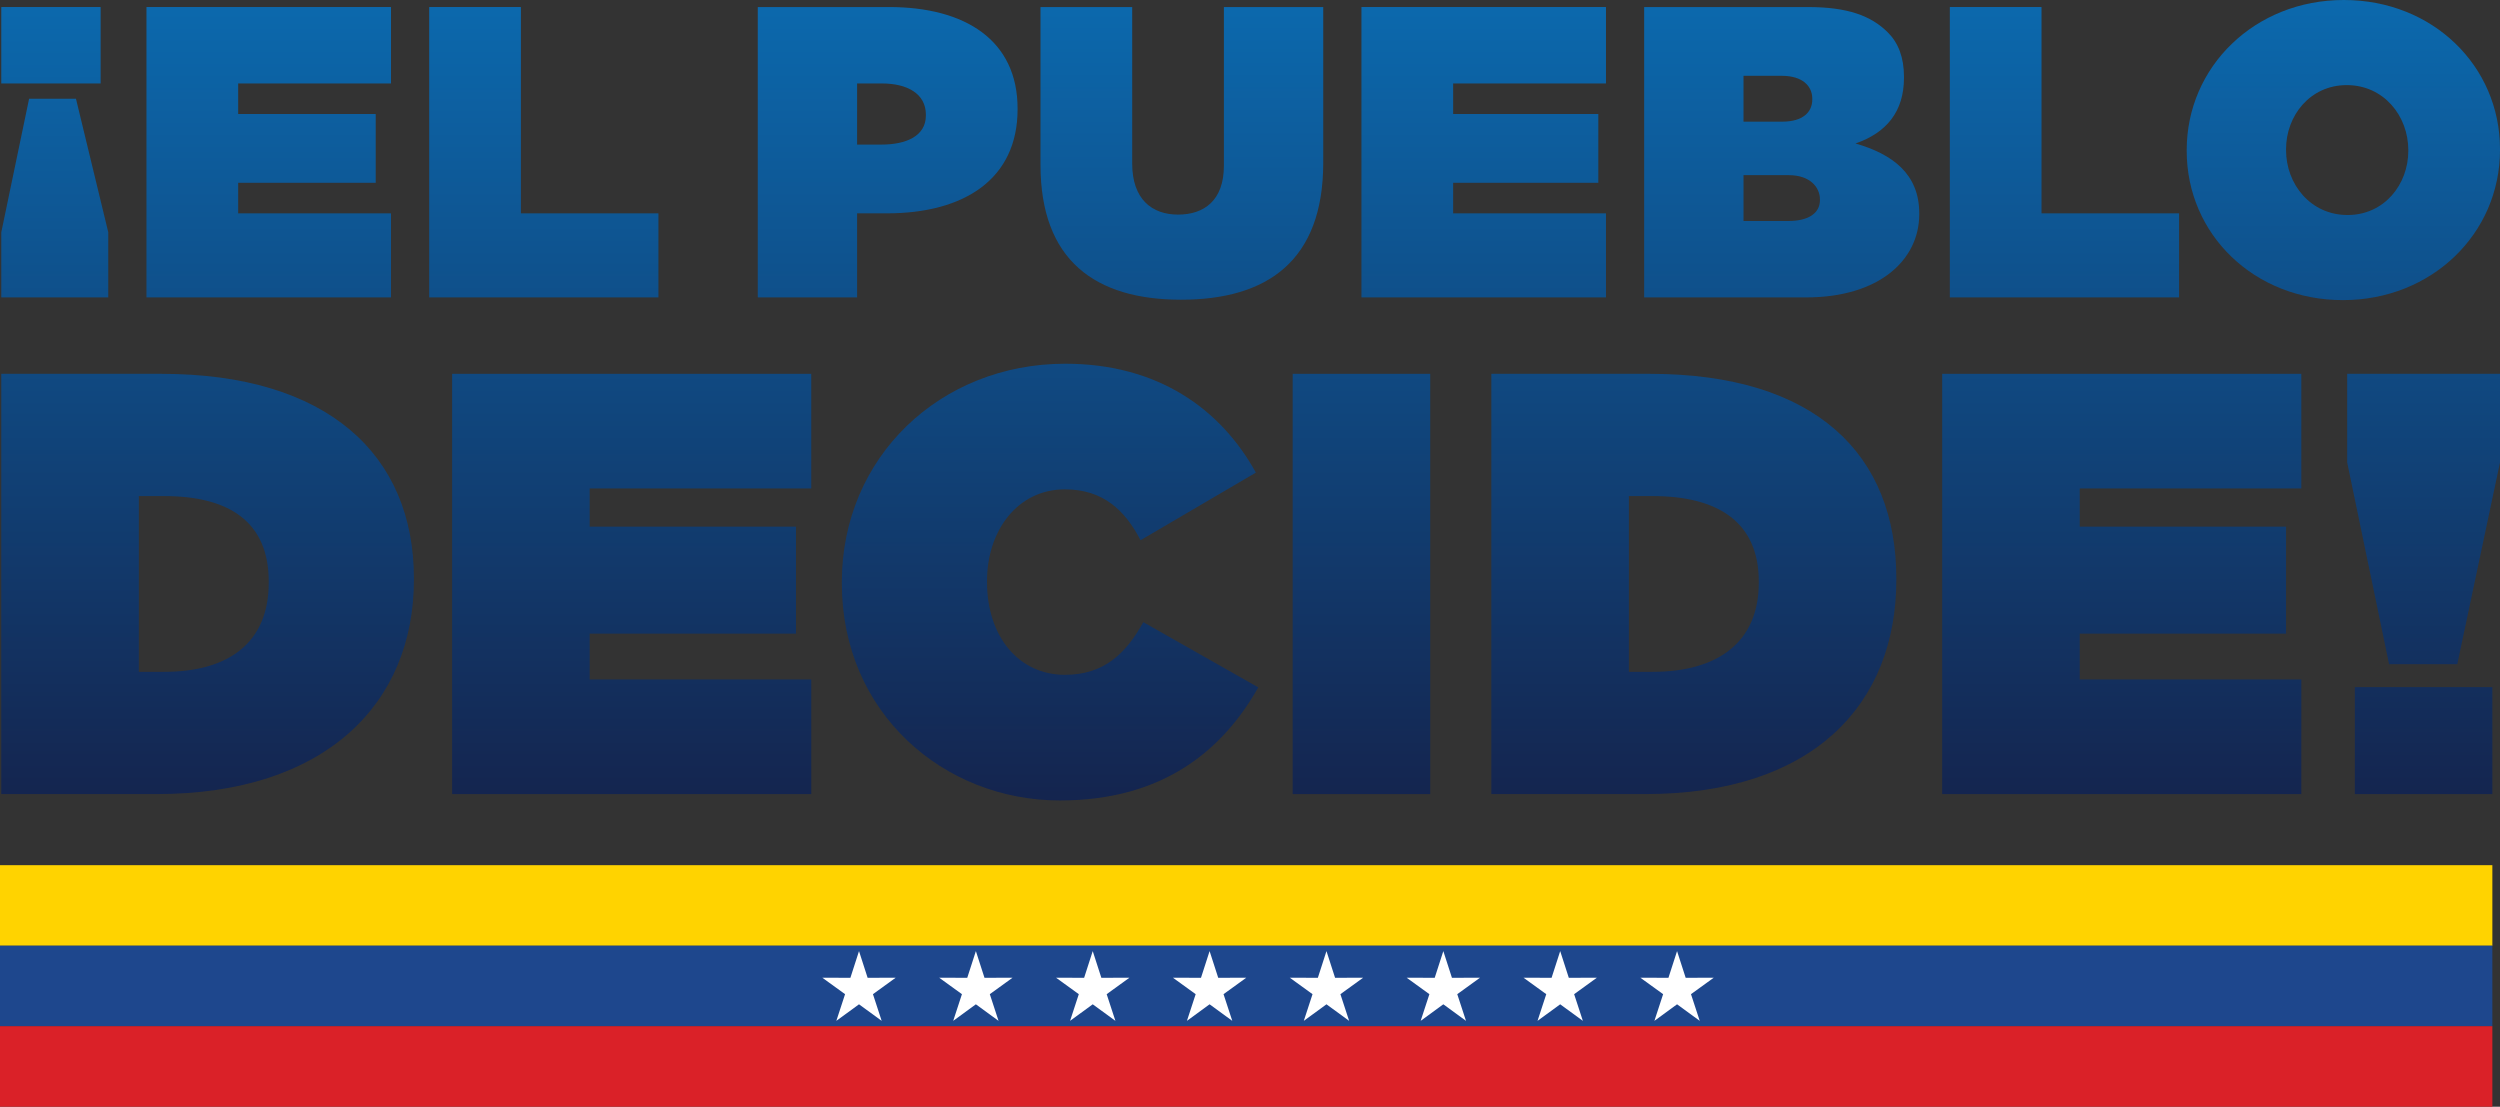 <?xml version="1.0" encoding="utf-8"?>
<!-- Generator: Adobe Illustrator 17.0.0, SVG Export Plug-In . SVG Version: 6.00 Build 0)  -->
<!DOCTYPE svg PUBLIC "-//W3C//DTD SVG 1.1//EN" "http://www.w3.org/Graphics/SVG/1.1/DTD/svg11.dtd">
<svg version="1.1" id="Capa_1" xmlns="http://www.w3.org/2000/svg" xmlns:xlink="http://www.w3.org/1999/xlink" x="0px" y="0px"
	 width="575.576px" height="254.811px" viewBox="0 0 575.576 254.811" enable-background="new 0 0 575.576 254.811"
	 xml:space="preserve">
<rect x="0" y="0" width="575.576" height="254.811" fill="#333333" stroke="none"/>
<g id="XMLID_329_">
	<g id="XMLID_360_">
		<g id="XMLID_370_">
			<g id="XMLID_373_">
				<g id="XMLID_374_">
					<rect id="XMLID_377_" x="0" y="199.191" fill="#FFD300" width="573.818" height="18.549"/>
					<rect id="XMLID_376_" x="0" y="217.729" fill="#1E478D" width="573.818" height="18.548"/>
					<rect id="XMLID_375_" x="0" y="236.257" fill="#DA2128" width="573.818" height="18.55"/>
				</g>
			</g>
			<rect id="XMLID_372_" x="0.047" y="199.19" fill="none" width="573.771" height="55.621"/>
		</g>
		<g id="XMLID_361_">
			<polygon id="XMLID_369_" fill="#FFFFFF" points="197.77,231.221 192.552,235.03 194.561,228.889 189.328,225.103 
				195.787,225.118 197.77,218.972 199.752,225.118 206.212,225.103 200.979,228.889 202.987,235.03 			"/>
			<polygon id="XMLID_368_" fill="#FFFFFF" points="251.581,231.221 246.364,235.03 248.373,228.889 243.138,225.103 
				249.599,225.118 251.581,218.972 253.564,225.118 260.023,225.103 254.79,228.889 256.799,235.03 			"/>
			<polygon id="XMLID_367_" fill="#FFFFFF" points="278.486,231.221 273.27,235.03 275.279,228.889 270.045,225.103 
				276.505,225.118 278.486,218.972 280.47,225.118 286.929,225.103 281.695,228.889 283.706,235.03 			"/>
			<polygon id="XMLID_366_" fill="#FFFFFF" points="224.676,231.221 219.458,235.03 221.467,228.889 216.234,225.103 
				222.692,225.118 224.676,218.972 226.659,225.118 233.118,225.103 227.884,228.889 229.894,235.03 			"/>
			<polygon id="XMLID_365_" fill="#FFFFFF" points="305.393,231.221 300.175,235.03 302.185,228.889 296.951,225.103 
				303.411,225.118 305.393,218.972 307.375,225.118 313.835,225.103 308.601,228.889 310.611,235.03 			"/>
			<polygon id="XMLID_364_" fill="#FFFFFF" points="332.297,231.221 327.08,235.03 329.09,228.889 323.856,225.103 330.315,225.118 
				332.297,218.972 334.28,225.118 340.74,225.103 335.507,228.889 337.515,235.03 			"/>
			<polygon id="XMLID_363_" fill="#FFFFFF" points="359.204,231.221 353.986,235.03 355.996,228.889 350.762,225.103 
				357.221,225.118 359.204,218.972 361.186,225.118 367.645,225.103 362.414,228.889 364.421,235.03 			"/>
			<polygon id="XMLID_362_" fill="#FFFFFF" points="386.11,231.221 380.893,235.03 382.902,228.889 377.667,225.103 
				384.127,225.118 386.11,218.972 388.093,225.118 394.552,225.103 389.318,228.889 391.328,235.03 			"/>
		</g>
	</g>
	<g id="XMLID_330_">
		<linearGradient id="XMLID_2_" gradientUnits="userSpaceOnUse" x1="11.732" y1="-11.345" x2="11.732" y2="205.305">
			<stop  offset="0" style="stop-color:#0B6DB3"/>
			<stop  offset="1" style="stop-color:#151F47"/>
		</linearGradient>
		<rect id="XMLID_359_" x="0.297" y="1.62" fill="url(#XMLID_2_)" width="22.87" height="17.594"/>
		<linearGradient id="XMLID_3_" gradientUnits="userSpaceOnUse" x1="12.611" y1="-10.542" x2="12.611" y2="199.79">
			<stop  offset="0" style="stop-color:#0B6DB3"/>
			<stop  offset="1" style="stop-color:#151F47"/>
		</linearGradient>
		<polygon id="XMLID_358_" fill="url(#XMLID_3_)" points="24.926,53.479 17.489,22.732 6.699,22.732 0.297,53.479 0.297,68.472 
			24.926,68.472 		"/>
		<linearGradient id="XMLID_4_" gradientUnits="userSpaceOnUse" x1="61.871" y1="-11.047" x2="61.871" y2="200.628">
			<stop  offset="0" style="stop-color:#0B6DB3"/>
			<stop  offset="1" style="stop-color:#151F47"/>
		</linearGradient>
		<polygon id="XMLID_357_" fill="url(#XMLID_4_)" points="90.019,49.12 54.833,49.12 54.833,42.083 86.5,42.083 86.5,26.25 
			54.833,26.25 54.833,19.214 90.019,19.214 90.019,1.62 33.722,1.62 33.722,68.472 90.019,68.472 		"/>
		<linearGradient id="XMLID_5_" gradientUnits="userSpaceOnUse" x1="125.204" y1="-11.047" x2="125.204" y2="200.628">
			<stop  offset="0" style="stop-color:#0B6DB3"/>
			<stop  offset="1" style="stop-color:#151F47"/>
		</linearGradient>
		<polygon id="XMLID_356_" fill="url(#XMLID_5_)" points="151.593,49.12 119.927,49.12 119.927,1.62 98.816,1.62 98.816,68.472 
			151.593,68.472 		"/>
		<linearGradient id="XMLID_6_" gradientUnits="userSpaceOnUse" x1="272.103" y1="-10.897" x2="272.103" y2="198.276">
			<stop  offset="0" style="stop-color:#0B6DB3"/>
			<stop  offset="1" style="stop-color:#151F47"/>
		</linearGradient>
		<path id="XMLID_355_" fill="url(#XMLID_6_)" d="M271.913,69.002c19.783,0,32.736-8.897,32.736-31.52V1.62h-22.87v36.525
			c0,8.045-4.592,11.263-10.556,11.263c-5.963,0-10.556-3.502-10.556-11.737V1.62h-21.111v36.337
			C239.557,59.916,252.13,69.002,271.913,69.002z"/>
		<linearGradient id="XMLID_7_" gradientUnits="userSpaceOnUse" x1="341.594" y1="-11.047" x2="341.594" y2="200.628">
			<stop  offset="0" style="stop-color:#0B6DB3"/>
			<stop  offset="1" style="stop-color:#151F47"/>
		</linearGradient>
		<polygon id="XMLID_354_" fill="url(#XMLID_7_)" points="369.742,49.12 334.557,49.12 334.557,42.083 367.983,42.083 
			367.983,26.25 334.557,26.25 334.557,19.214 369.742,19.214 369.742,1.62 313.445,1.62 313.445,68.472 369.742,68.472 		"/>
		<linearGradient id="XMLID_8_" gradientUnits="userSpaceOnUse" x1="475.298" y1="-11.047" x2="475.298" y2="200.628">
			<stop  offset="0" style="stop-color:#0B6DB3"/>
			<stop  offset="1" style="stop-color:#151F47"/>
		</linearGradient>
		<polygon id="XMLID_353_" fill="url(#XMLID_8_)" points="501.687,49.12 470.02,49.12 470.02,1.62 448.909,1.62 448.909,68.472 
			501.687,68.472 		"/>
		<linearGradient id="XMLID_9_" gradientUnits="userSpaceOnUse" x1="145.436" y1="-11.22" x2="145.436" y2="199.321">
			<stop  offset="0" style="stop-color:#0B6DB3"/>
			<stop  offset="1" style="stop-color:#151F47"/>
		</linearGradient>
		<polygon id="XMLID_352_" fill="url(#XMLID_9_)" points="135.76,145.881 183.261,145.881 183.261,121.25 135.76,121.25 
			135.76,112.453 186.778,112.453 186.778,86.065 104.093,86.065 104.093,182.825 186.778,182.825 186.778,156.437 135.76,156.437 
					"/>
		<linearGradient id="XMLID_10_" gradientUnits="userSpaceOnUse" x1="241.757" y1="-11.134" x2="241.757" y2="198.658">
			<stop  offset="0" style="stop-color:#0B6DB3"/>
			<stop  offset="1" style="stop-color:#151F47"/>
		</linearGradient>
		<path id="XMLID_351_" fill="url(#XMLID_10_)" d="M245.159,155.364c-10.605,0-17.917-8.814-17.917-21.349v-0.275
			c0-11.572,7.037-21.076,17.917-21.076c8.816,0,13.848,4.821,17.43,11.709l26.551-15.564
			c-8.126-14.739-22.662-25.069-43.875-25.069c-28.787,0-51.449,21.489-51.449,50.276v0.274c0,29.889,23.472,49.999,50.194,49.999
			c23.965,0,37.562-11.708,45.688-26.033l-26.471-15.012C259.234,150.406,254.249,155.364,245.159,155.364z"/>
		<linearGradient id="XMLID_11_" gradientUnits="userSpaceOnUse" x1="313.446" y1="-11.22" x2="313.446" y2="199.321">
			<stop  offset="0" style="stop-color:#0B6DB3"/>
			<stop  offset="1" style="stop-color:#151F47"/>
		</linearGradient>
		<rect id="XMLID_350_" x="297.612" y="86.065" fill="url(#XMLID_11_)" width="31.667" height="96.76"/>
		<linearGradient id="XMLID_12_" gradientUnits="userSpaceOnUse" x1="488.493" y1="-11.22" x2="488.493" y2="199.321">
			<stop  offset="0" style="stop-color:#0B6DB3"/>
			<stop  offset="1" style="stop-color:#151F47"/>
		</linearGradient>
		<polygon id="XMLID_349_" fill="url(#XMLID_12_)" points="478.817,145.881 526.317,145.881 526.317,121.25 478.817,121.25 
			478.817,112.453 529.836,112.453 529.836,86.065 447.15,86.065 447.15,182.825 529.836,182.825 529.836,156.437 478.817,156.437 
					"/>
		<linearGradient id="XMLID_13_" gradientUnits="userSpaceOnUse" x1="557.984" y1="-9.252" x2="557.984" y2="199.153">
			<stop  offset="0" style="stop-color:#0B6DB3"/>
			<stop  offset="1" style="stop-color:#151F47"/>
		</linearGradient>
		<rect id="XMLID_348_" x="542.15" y="158.196" fill="url(#XMLID_13_)" width="31.667" height="24.629"/>
		<linearGradient id="XMLID_14_" gradientUnits="userSpaceOnUse" x1="557.983" y1="-11.548" x2="557.983" y2="199.702">
			<stop  offset="0" style="stop-color:#0B6DB3"/>
			<stop  offset="1" style="stop-color:#151F47"/>
		</linearGradient>
		<polygon id="XMLID_347_" fill="url(#XMLID_14_)" points="540.391,106.467 550.04,152.917 565.743,152.917 575.576,106.467 
			575.576,86.065 540.391,86.065 		"/>
		<linearGradient id="XMLID_15_" gradientUnits="userSpaceOnUse" x1="539.511" y1="-11.135" x2="539.511" y2="198.659">
			<stop  offset="0" style="stop-color:#0B6DB3"/>
			<stop  offset="1" style="stop-color:#151F47"/>
		</linearGradient>
		<path id="XMLID_344_" fill="url(#XMLID_15_)" d="M539.606,0c-20.445,0-36.16,15.333-36.16,34.548v0.189
			c0,19.215,15.526,34.358,35.97,34.358c20.445,0,36.16-15.332,36.16-34.548v-0.189C575.576,15.146,560.05,0,539.606,0z
			 M554.465,34.738c0,7.761-5.557,14.766-13.979,14.766c-8.518,0-14.169-7.099-14.169-14.955v-0.189
			c0-7.762,5.557-14.766,13.979-14.766c8.518,0,14.169,7.1,14.169,14.955V34.738z"/>
		<linearGradient id="XMLID_16_" gradientUnits="userSpaceOnUse" x1="204.371" y1="-11.047" x2="204.371" y2="200.628">
			<stop  offset="0" style="stop-color:#0B6DB3"/>
			<stop  offset="1" style="stop-color:#151F47"/>
		</linearGradient>
		<path id="XMLID_341_" fill="url(#XMLID_16_)" d="M204.646,1.62h-30.183v66.852h22.87V49.12h6.839
			c17.889,0,30.106-7.945,30.106-23.943v-0.188C234.279,9.277,222.25,1.62,204.646,1.62z M213.167,26.597
			c0,4.733-4.546,6.691-10.226,6.691h-5.608V19.214h5.703c5.869,0,10.131,2.366,10.131,7.194V26.597z"/>
		<linearGradient id="XMLID_17_" gradientUnits="userSpaceOnUse" x1="410.205" y1="-11.047" x2="410.205" y2="200.628">
			<stop  offset="0" style="stop-color:#0B6DB3"/>
			<stop  offset="1" style="stop-color:#151F47"/>
		</linearGradient>
		<path id="XMLID_337_" fill="url(#XMLID_17_)" d="M427.193,33.034c7.097-2.462,11.16-7.289,11.16-15.144v-0.189
			c0-4.543-1.33-7.851-3.698-10.216c-3.88-3.88-9.281-5.864-18.463-5.864h-37.654v66.852h37.276
			c16.754,0,26.057-8.556,26.057-19.156v-0.19C441.872,40.038,435.711,35.495,427.193,33.034z M401.41,17.454h8.821
			c4.731,0,7.011,2.331,7.011,5.263v0.189c0,2.934-2.185,5.104-6.917,5.104h-8.916V17.454z M419.002,46.095
			c0,2.842-2.43,4.785-7.257,4.785H401.41V40.325h10.429c4.829,0,7.164,2.744,7.164,5.582V46.095z"/>
		<linearGradient id="XMLID_18_" gradientUnits="userSpaceOnUse" x1="389.974" y1="-11.22" x2="389.974" y2="199.321">
			<stop  offset="0" style="stop-color:#0B6DB3"/>
			<stop  offset="1" style="stop-color:#151F47"/>
		</linearGradient>
		<path id="XMLID_334_" fill="url(#XMLID_18_)" d="M379.807,86.065h-36.454v96.76h35.351c38.979,0,57.889-20.851,57.889-49.362
			v-0.275C436.594,104.675,418.097,86.065,379.807,86.065z M404.927,134.153c0,13.911-9.694,20.524-24.432,20.524h-5.475v-40.463
			h5.475c14.738,0,24.432,5.751,24.432,19.663V134.153z"/>
		<linearGradient id="XMLID_19_" gradientUnits="userSpaceOnUse" x1="47.797" y1="-11.22" x2="47.797" y2="199.321">
			<stop  offset="0" style="stop-color:#0B6DB3"/>
			<stop  offset="1" style="stop-color:#151F47"/>
		</linearGradient>
		<path id="XMLID_331_" fill="url(#XMLID_19_)" d="M37.101,86.065H0.297v96.76h35.702c38.979,0,59.298-20.851,59.298-49.362v-0.275
			C95.297,104.675,75.391,86.065,37.101,86.065z M61.871,134.153c0,13.911-9.344,20.524-24.081,20.524h-5.827v-40.463h5.827
			c14.737,0,24.081,5.751,24.081,19.663V134.153z"/>
	</g>
</g>
</svg>
